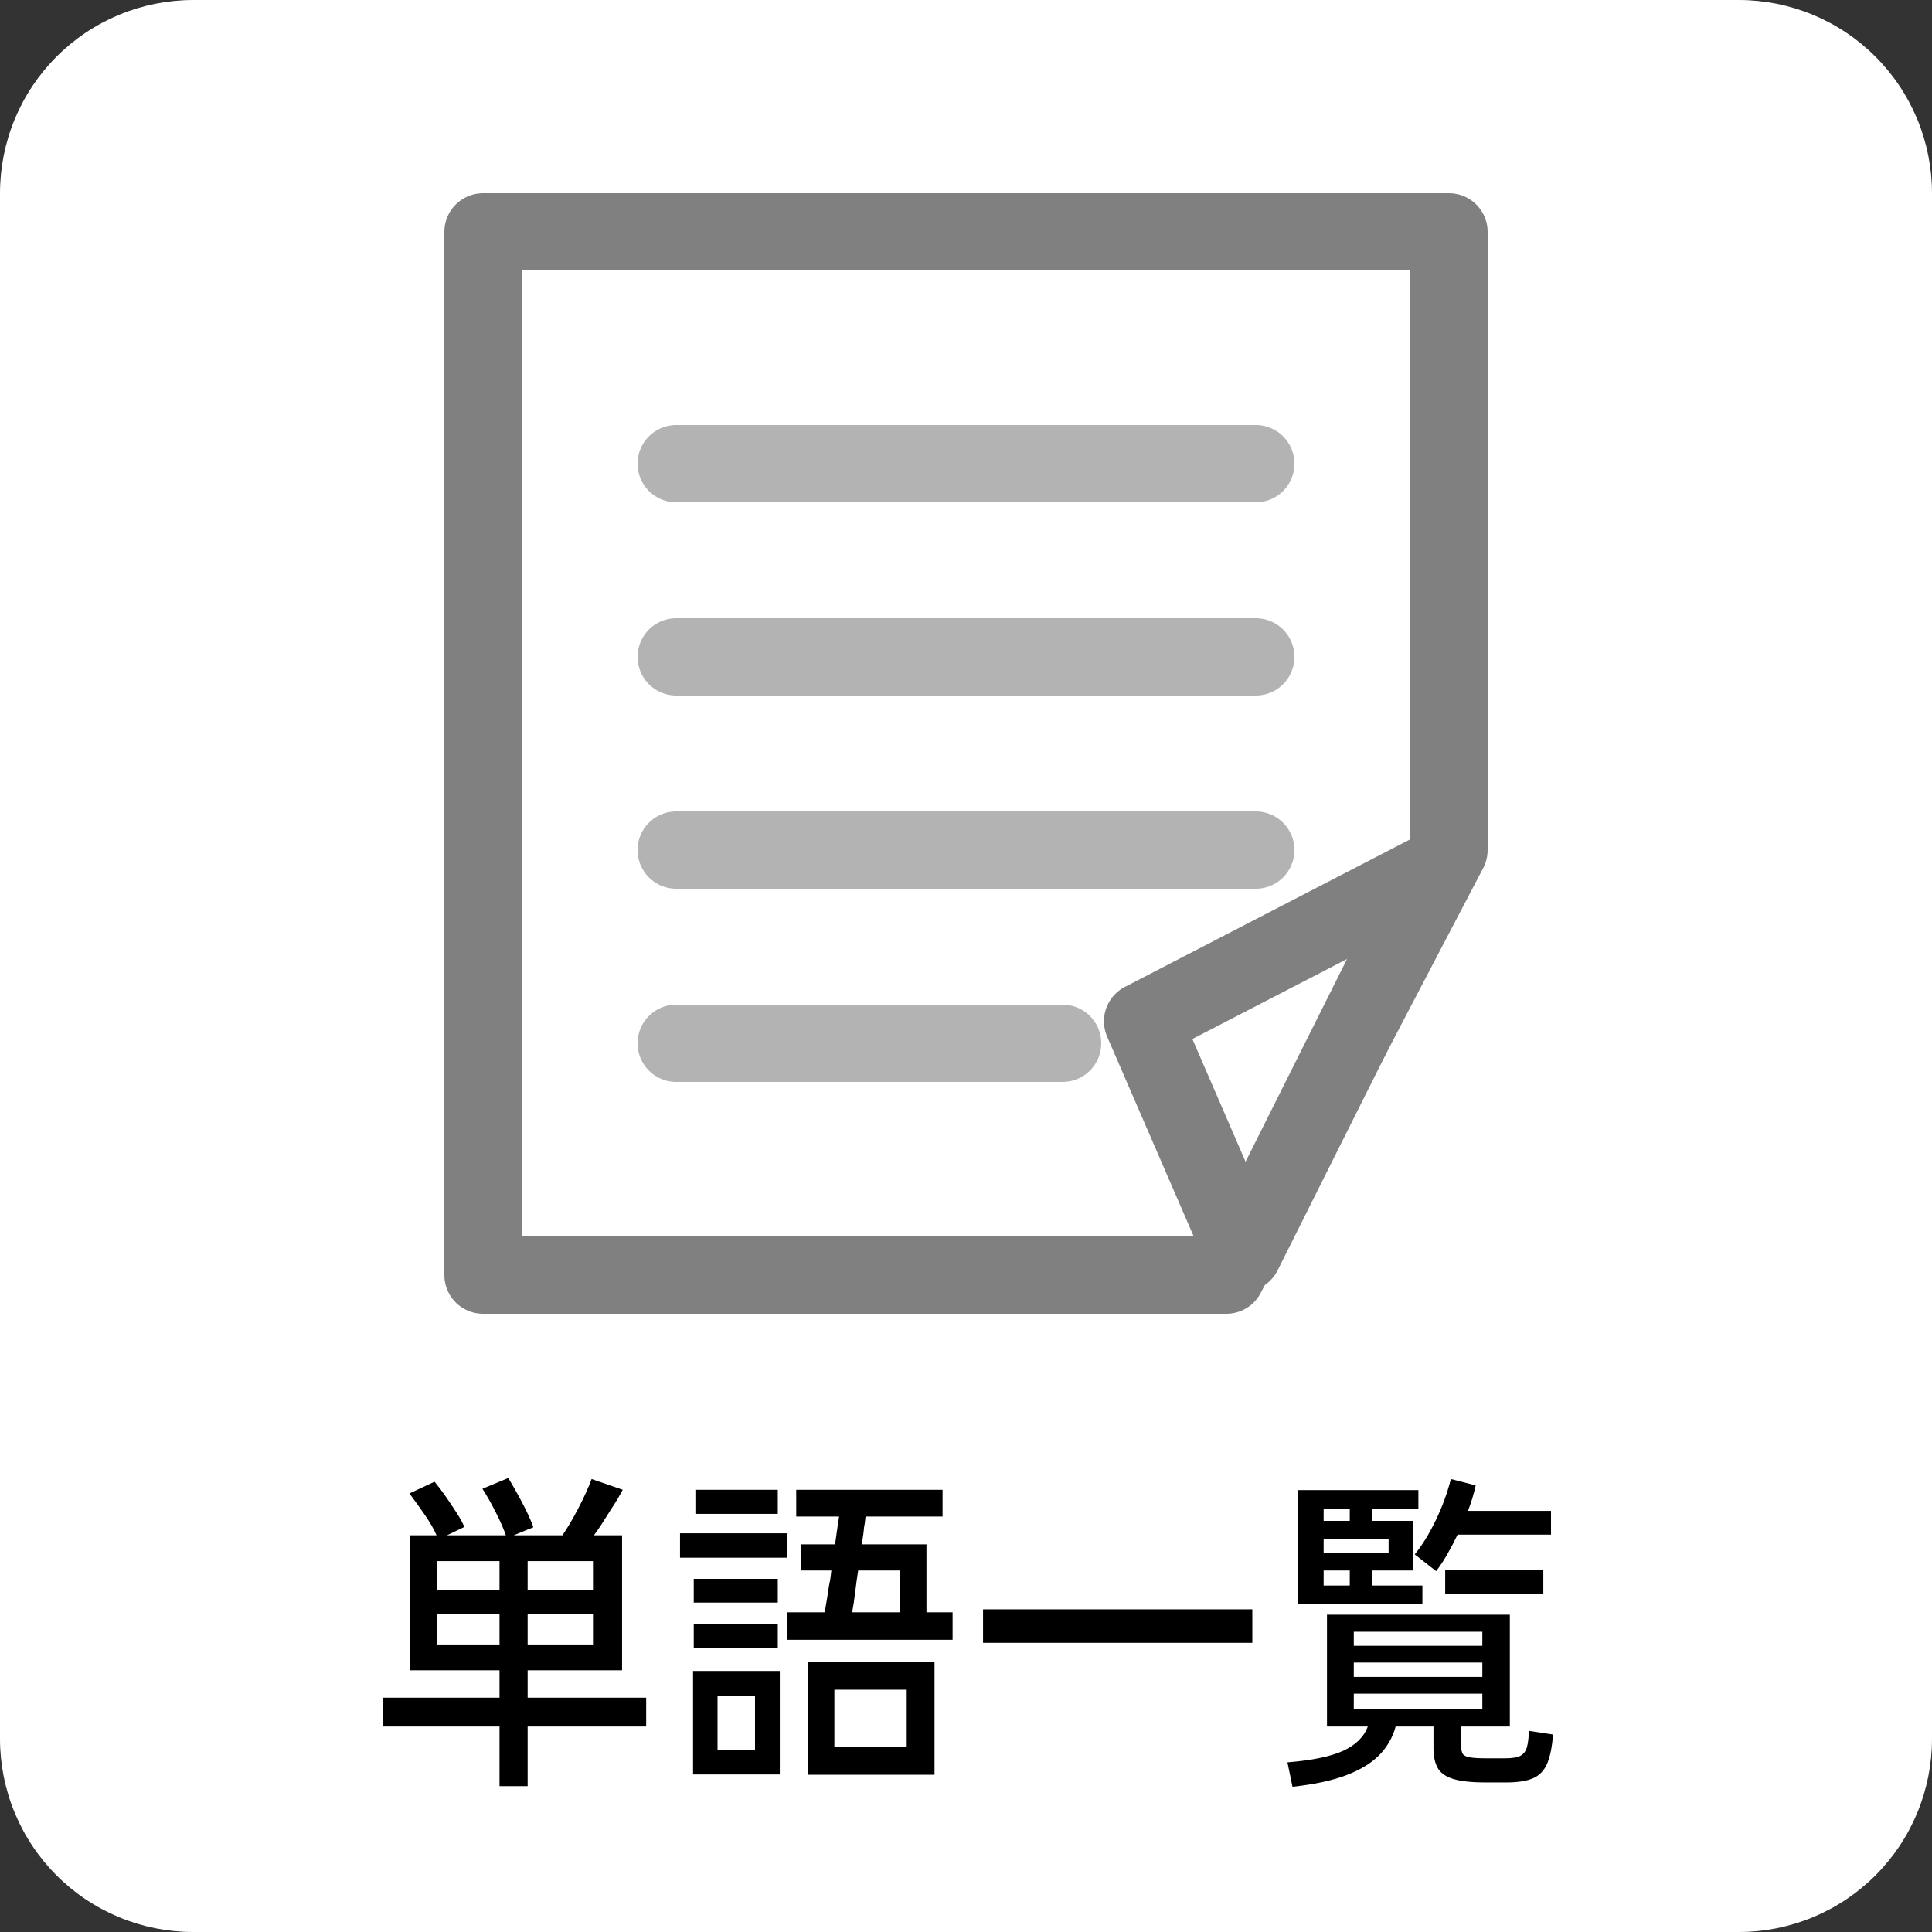 <svg xmlns="http://www.w3.org/2000/svg" xmlns:xlink="http://www.w3.org/1999/xlink" width="1000" zoomAndPan="magnify" viewBox="0 0 750 750" height="1000" preserveAspectRatio="xMidYMid meet" version="1.0"><rect x="0" y="0" width="750" height="750" fill="#333333" stroke="none"/><defs><g/><clipPath id="6924590cd8"><path d="M 27.906 542.254 L 722.094 542.254 L 722.094 725.527 L 27.906 725.527 Z M 27.906 542.254 " clip-rule="nonzero"/></clipPath><clipPath id="58533d23b9"><path d="M 0.906 0.254 L 695.094 0.254 L 695.094 183.527 L 0.906 183.527 Z M 0.906 0.254 " clip-rule="nonzero"/></clipPath><clipPath id="5d1853c700"><rect x="0" width="696" y="0" height="184"/></clipPath></defs><path fill="#ffffff" d="M 75 0 L 675 0 C 676.227 0 677.453 0.031 678.68 0.09 C 679.906 0.152 681.129 0.242 682.352 0.359 C 683.574 0.48 684.789 0.633 686.004 0.812 C 687.219 0.992 688.43 1.203 689.633 1.441 C 690.836 1.68 692.031 1.949 693.223 2.246 C 694.414 2.547 695.598 2.875 696.77 3.23 C 697.945 3.586 699.109 3.973 700.266 4.383 C 701.422 4.797 702.566 5.238 703.699 5.711 C 704.836 6.18 705.957 6.676 707.066 7.199 C 708.176 7.727 709.273 8.277 710.355 8.855 C 711.438 9.434 712.504 10.039 713.559 10.672 C 714.609 11.301 715.648 11.957 716.668 12.641 C 717.688 13.32 718.691 14.027 719.676 14.758 C 720.664 15.492 721.629 16.246 722.578 17.023 C 723.527 17.805 724.457 18.605 725.367 19.43 C 726.277 20.254 727.164 21.098 728.031 21.969 C 728.902 22.836 729.746 23.723 730.57 24.633 C 731.395 25.543 732.195 26.473 732.977 27.422 C 733.754 28.371 734.508 29.336 735.242 30.324 C 735.973 31.309 736.68 32.312 737.359 33.332 C 738.043 34.352 738.699 35.391 739.328 36.441 C 739.961 37.496 740.566 38.562 741.145 39.645 C 741.723 40.727 742.273 41.824 742.801 42.934 C 743.324 44.043 743.82 45.164 744.289 46.297 C 744.762 47.434 745.203 48.578 745.617 49.734 C 746.027 50.891 746.414 52.055 746.77 53.23 C 747.125 54.402 747.453 55.586 747.754 56.777 C 748.051 57.969 748.32 59.164 748.559 60.367 C 748.797 61.57 749.008 62.781 749.188 63.996 C 749.367 65.211 749.52 66.426 749.641 67.648 C 749.758 68.871 749.848 70.094 749.91 71.32 C 749.969 72.547 750 73.773 750 75 L 750 675 C 750 676.227 749.969 677.453 749.91 678.68 C 749.848 679.906 749.758 681.129 749.641 682.352 C 749.52 683.574 749.367 684.789 749.188 686.004 C 749.008 687.219 748.797 688.43 748.559 689.633 C 748.32 690.836 748.051 692.031 747.754 693.223 C 747.453 694.414 747.125 695.598 746.77 696.77 C 746.414 697.945 746.027 699.109 745.617 700.266 C 745.203 701.422 744.762 702.566 744.289 703.699 C 743.82 704.836 743.324 705.957 742.801 707.066 C 742.273 708.176 741.723 709.273 741.145 710.355 C 740.566 711.438 739.961 712.504 739.328 713.559 C 738.699 714.609 738.043 715.648 737.359 716.668 C 736.68 717.688 735.973 718.691 735.242 719.676 C 734.508 720.664 733.754 721.629 732.977 722.578 C 732.195 723.527 731.395 724.457 730.57 725.367 C 729.746 726.277 728.902 727.164 728.031 728.031 C 727.164 728.902 726.277 729.746 725.367 730.57 C 724.457 731.395 723.527 732.195 722.578 732.977 C 721.629 733.754 720.664 734.508 719.676 735.242 C 718.691 735.973 717.688 736.68 716.668 737.359 C 715.648 738.043 714.609 738.699 713.559 739.328 C 712.504 739.961 711.438 740.566 710.355 741.145 C 709.273 741.723 708.176 742.273 707.066 742.801 C 705.957 743.324 704.836 743.82 703.699 744.289 C 702.566 744.762 701.422 745.203 700.266 745.617 C 699.109 746.027 697.945 746.414 696.77 746.77 C 695.598 747.125 694.414 747.453 693.223 747.754 C 692.031 748.051 690.836 748.32 689.633 748.559 C 688.43 748.797 687.219 749.008 686.004 749.188 C 684.789 749.367 683.574 749.52 682.352 749.641 C 681.129 749.758 679.906 749.848 678.68 749.91 C 677.453 749.969 676.227 750 675 750 L 75 750 C 73.773 750 72.547 749.969 71.32 749.91 C 70.094 749.848 68.871 749.758 67.648 749.641 C 66.426 749.52 65.211 749.367 63.996 749.188 C 62.781 749.008 61.57 748.797 60.367 748.559 C 59.164 748.32 57.969 748.051 56.777 747.754 C 55.586 747.453 54.402 747.125 53.23 746.77 C 52.055 746.414 50.891 746.027 49.734 745.617 C 48.578 745.203 47.434 744.762 46.297 744.289 C 45.164 743.82 44.043 743.324 42.934 742.801 C 41.824 742.273 40.727 741.723 39.645 741.145 C 38.562 740.566 37.496 739.961 36.441 739.328 C 35.391 738.699 34.352 738.043 33.332 737.359 C 32.312 736.68 31.309 735.973 30.324 735.242 C 29.336 734.508 28.371 733.754 27.422 732.977 C 26.473 732.195 25.543 731.395 24.633 730.57 C 23.723 729.746 22.836 728.902 21.969 728.031 C 21.098 727.164 20.254 726.277 19.43 725.367 C 18.605 724.457 17.805 723.527 17.023 722.578 C 16.246 721.629 15.492 720.664 14.758 719.676 C 14.027 718.691 13.32 717.688 12.641 716.668 C 11.957 715.648 11.301 714.609 10.672 713.559 C 10.039 712.504 9.434 711.438 8.855 710.355 C 8.277 709.273 7.727 708.176 7.199 707.066 C 6.676 705.957 6.18 704.836 5.711 703.699 C 5.238 702.566 4.797 701.422 4.383 700.266 C 3.969 699.109 3.586 697.945 3.23 696.77 C 2.875 695.598 2.547 694.414 2.246 693.223 C 1.949 692.031 1.68 690.836 1.441 689.633 C 1.203 688.43 0.992 687.219 0.812 686.004 C 0.633 684.789 0.48 683.574 0.359 682.352 C 0.242 681.129 0.152 679.906 0.09 678.68 C 0.031 677.453 0 676.227 0 675 L 0 75 C 0 73.773 0.031 72.547 0.09 71.32 C 0.152 70.094 0.242 68.871 0.359 67.648 C 0.48 66.426 0.633 65.211 0.812 63.996 C 0.992 62.781 1.203 61.57 1.441 60.367 C 1.68 59.164 1.949 57.969 2.246 56.777 C 2.547 55.586 2.875 54.402 3.23 53.23 C 3.586 52.055 3.969 50.891 4.383 49.734 C 4.797 48.578 5.238 47.434 5.711 46.297 C 6.18 45.164 6.676 44.043 7.199 42.934 C 7.727 41.824 8.277 40.727 8.855 39.645 C 9.434 38.562 10.039 37.496 10.672 36.441 C 11.301 35.391 11.957 34.352 12.641 33.332 C 13.32 32.312 14.027 31.309 14.758 30.324 C 15.492 29.336 16.246 28.371 17.023 27.422 C 17.805 26.473 18.605 25.543 19.43 24.633 C 20.254 23.723 21.098 22.836 21.969 21.969 C 22.836 21.098 23.723 20.254 24.633 19.43 C 25.543 18.605 26.473 17.805 27.422 17.023 C 28.371 16.246 29.336 15.492 30.324 14.758 C 31.309 14.027 32.312 13.32 33.332 12.641 C 34.352 11.957 35.391 11.301 36.441 10.672 C 37.496 10.039 38.562 9.434 39.645 8.855 C 40.727 8.277 41.824 7.727 42.934 7.199 C 44.043 6.676 45.164 6.18 46.297 5.711 C 47.434 5.238 48.578 4.797 49.734 4.383 C 50.891 3.973 52.055 3.586 53.23 3.23 C 54.402 2.875 55.586 2.547 56.777 2.246 C 57.969 1.949 59.164 1.68 60.367 1.441 C 61.57 1.203 62.781 0.992 63.996 0.812 C 65.211 0.633 66.426 0.48 67.648 0.359 C 68.871 0.242 70.094 0.152 71.32 0.09 C 72.547 0.031 73.773 0 75 0 Z M 75 0 " fill-opacity="1" fill-rule="nonzero"/><path fill="#000000" d="M 136.352 597 L 136.352 630.898 L 122.852 630.898 L 122.852 585.602 L 193.949 585.602 C 193.949 601.051 193.352 613.5 192 622.949 C 190.949 631.051 189.301 638.25 186.898 644.551 C 180.449 662.25 166.801 674.699 146.25 681.898 L 137.25 672 C 148.801 668.25 157.5 663.301 163.648 657.301 C 167.852 652.949 171.301 647.551 173.699 640.949 C 177.602 630.898 179.551 616.199 179.551 597 Z M 136.352 597 " fill-opacity="1" fill-rule="nonzero"/><path fill="#000000" d="M 209.852 623.102 L 277.801 623.102 L 277.801 636.148 L 209.852 636.148 Z M 209.852 623.102 " fill-opacity="1" fill-rule="nonzero"/><path fill="#000000" d="M 322.199 602.102 C 316.051 614.852 308.25 626.102 298.801 635.699 L 288.75 628.199 C 303 614.102 312.301 597.602 316.648 578.699 L 330.449 580.801 C 328.648 586.199 327.301 589.5 326.852 590.852 L 363.75 590.852 L 366.898 595.199 C 362.699 621.449 354.602 641.551 342.602 655.5 C 333.449 666.301 320.398 675.148 303.602 682.051 L 295.801 672.301 C 312.898 665.699 325.949 656.398 335.102 644.25 C 343.5 633.148 349.051 619.051 351.898 601.949 L 322.199 601.949 Z M 322.199 602.102 " fill-opacity="1" fill-rule="nonzero"/><path fill="#000000" d="M 381.602 620.398 L 387.301 610.5 C 400.801 615 410.852 619.352 417.449 623.25 L 411.148 634.199 C 404.25 629.699 394.5 625.051 381.602 620.398 Z M 455.551 598.648 L 467.551 605.551 C 465.301 615.602 462.148 625.051 457.801 633.898 C 453.75 642 449.25 648.602 444.449 653.551 C 431.699 666.602 414.75 675.148 393.602 679.648 L 387.75 667.5 C 408.148 663.898 423.75 656.551 434.398 645.449 C 439.648 639.898 444.148 632.852 448.051 624.301 C 451.5 616.352 454.199 607.949 455.852 598.648 Z M 391.801 594.898 L 398.25 585 C 410.102 589.199 419.699 593.699 427.352 598.5 L 420.602 609.602 C 413.398 604.199 403.949 599.25 391.949 594.898 Z M 391.801 594.898 " fill-opacity="1" fill-rule="nonzero"/><path fill="#000000" d="M 479.551 623.102 L 547.5 623.102 L 547.5 636.148 L 479.551 636.148 Z M 479.551 623.102 " fill-opacity="1" fill-rule="nonzero"/><path fill="#000000" d="M 586.199 614.699 C 603.148 619.199 618.602 625.5 632.25 633.301 L 625.5 646.051 C 614.398 638.398 601.352 632.25 586.199 627.602 L 586.199 680.699 L 572.852 680.699 L 572.852 579.602 L 586.199 579.602 Z M 586.199 614.699 " fill-opacity="1" fill-rule="nonzero"/><path stroke-linecap="round" transform="matrix(15, 0, 0, 15, 0, 0)" fill-opacity="1" fill="#ffffff" fill-rule="nonzero" stroke-linejoin="round" d="M 37.5 22 L 31.74 33 L 12.5 33 L 12.5 6 L 37.5 6 Z M 37.5 22 " stroke="#808080" stroke-width="2" stroke-opacity="1" stroke-miterlimit="4"/><path stroke-linecap="round" transform="matrix(15, 0, 0, 15, 0, 0)" fill-opacity="1" fill="#ffffff" fill-rule="nonzero" stroke-linejoin="round" d="M 32.17 32.43 L 37.13 22.52 L 29.57 26.43 Z M 32.17 32.43 " stroke="#808080" stroke-width="2" stroke-opacity="1" stroke-miterlimit="4"/><path stroke-linecap="round" transform="matrix(15, 0, 0, 15, 0, 0)" fill="none" stroke-linejoin="round" d="M 17.5 12 L 32.5 12 " stroke="#b3b3b3" stroke-width="2" stroke-opacity="1" stroke-miterlimit="4"/><path stroke-linecap="round" transform="matrix(15, 0, 0, 15, 0, 0)" fill="none" stroke-linejoin="round" d="M 17.5 17 L 32.5 17 " stroke="#b3b3b3" stroke-width="2" stroke-opacity="1" stroke-miterlimit="4"/><path stroke-linecap="round" transform="matrix(15, 0, 0, 15, 0, 0)" fill="none" stroke-linejoin="round" d="M 17.5 22 L 32.5 22 " stroke="#b3b3b3" stroke-width="2" stroke-opacity="1" stroke-miterlimit="4"/><path stroke-linecap="round" transform="matrix(15, 0, 0, 15, 0, 0)" fill="none" stroke-linejoin="round" d="M 17.5 27 L 27.5 27 " stroke="#b3b3b3" stroke-width="2" stroke-opacity="1" stroke-miterlimit="4"/><g clip-path="url(#6924590cd8)"><g transform="matrix(1, 0, 0, 1, 27, 542)"><g clip-path="url(#5d1853c700)"><g clip-path="url(#58533d23b9)"><path fill="#ffffff" d="M 0.906 0.254 L 695.348 0.254 L 695.348 183.527 L 0.906 183.527 Z M 0.906 0.254 " fill-opacity="1" fill-rule="nonzero"/></g></g></g></g><g fill="#000000" fill-opacity="1"><g transform="translate(141.003, 684.143)"><g><path d="M 63.828 -13.906 L 63.828 9.234 L 52.906 9.234 L 52.906 -13.906 L 7.672 -13.906 L 7.672 -25.094 L 52.906 -25.094 L 52.906 -35.75 L 18.062 -35.75 L 18.062 -88.141 L 28.469 -88.141 C 27.426 -90.566 25.863 -93.273 23.781 -96.266 C 21.707 -99.254 19.758 -101.961 17.938 -104.391 L 27.688 -108.938 C 29.07 -107.289 30.5 -105.406 31.969 -103.281 C 33.445 -101.156 34.859 -99.051 36.203 -96.969 C 37.547 -94.895 38.566 -93.035 39.266 -91.391 L 32.5 -88.141 L 55.375 -88.141 C 54.508 -90.648 53.207 -93.617 51.469 -97.047 C 49.738 -100.473 48.008 -103.523 46.281 -106.203 L 56.297 -110.375 C 58.109 -107.426 59.969 -104.129 61.875 -100.484 C 63.781 -96.848 65.172 -93.773 66.047 -91.266 L 58.375 -88.141 L 77.344 -88.141 C 79.344 -91.086 81.426 -94.641 83.594 -98.797 C 85.758 -102.961 87.445 -106.691 88.656 -109.984 L 100.75 -105.812 C 99.363 -103.219 97.801 -100.617 96.062 -98.016 L 95.422 -96.984 C 94.461 -95.422 93.484 -93.879 92.484 -92.359 C 91.492 -90.848 90.52 -89.441 89.562 -88.141 L 100.484 -88.141 L 100.484 -35.75 L 63.828 -35.75 L 63.828 -25.094 L 109.844 -25.094 L 109.844 -13.906 Z M 63.828 -66.953 L 89.188 -66.953 L 89.188 -78.125 L 63.828 -78.125 Z M 28.734 -66.953 L 52.906 -66.953 L 52.906 -78.125 L 28.734 -78.125 Z M 63.828 -45.766 L 89.188 -45.766 L 89.188 -57.453 L 63.828 -57.453 Z M 28.734 -45.766 L 52.906 -45.766 L 52.906 -57.453 L 28.734 -57.453 Z M 28.734 -45.766 "/></g></g></g><g fill="#000000" fill-opacity="1"><g transform="translate(258, 684.143)"><g><path d="M 111.797 -58.234 L 111.797 -47.578 L 47.703 -47.578 L 47.703 -58.234 L 62.141 -58.234 C 62.398 -59.711 62.68 -61.336 62.984 -63.109 C 63.285 -64.891 63.566 -66.734 63.828 -68.641 L 64.094 -69.938 C 64.258 -70.719 64.383 -71.5 64.469 -72.281 C 64.562 -73.062 64.648 -73.797 64.734 -74.484 L 52.906 -74.484 L 52.906 -84.625 L 66.172 -84.625 C 66.43 -86.445 66.691 -88.289 66.953 -90.156 C 67.211 -92.02 67.473 -93.773 67.734 -95.422 L 51.094 -95.422 L 51.094 -105.812 L 107.906 -105.812 L 107.906 -95.422 L 78 -95.422 C 77.914 -94.816 77.848 -94.207 77.797 -93.594 C 77.754 -92.988 77.648 -92.344 77.484 -91.656 L 77.344 -90.344 L 77.219 -89.188 C 77.133 -88.406 77.023 -87.645 76.891 -86.906 C 76.766 -86.164 76.656 -85.406 76.562 -84.625 L 101.656 -84.625 L 101.656 -58.234 Z M 43.938 -105.812 L 43.938 -96.453 L 11.953 -96.453 L 11.953 -105.812 Z M 47.703 -88.922 L 47.703 -79.438 L 5.984 -79.438 L 5.984 -88.922 Z M 72.797 -58.234 L 91.391 -58.234 L 91.391 -74.484 L 75.141 -74.484 C 74.703 -71.711 74.312 -68.875 73.969 -65.969 C 73.625 -63.07 73.234 -60.492 72.797 -58.234 Z M 43.938 -71.234 L 43.938 -62.016 L 11.312 -62.016 L 11.312 -71.234 Z M 43.938 -53.688 L 43.938 -44.328 L 11.312 -44.328 L 11.312 -53.688 Z M 104.781 -39 L 104.781 4.812 L 55.516 4.812 L 55.516 -39 Z M 44.719 -35.484 L 44.719 4.688 L 11.047 4.688 L 11.047 -35.484 Z M 65.906 -5.844 L 93.984 -5.844 L 93.984 -28.203 L 65.906 -28.203 Z M 20.547 -4.812 L 35.094 -4.812 L 35.094 -25.875 L 20.547 -25.875 Z M 20.547 -4.812 "/></g></g></g><g fill="#000000" fill-opacity="1"><g transform="translate(374.996, 684.143)"><g><path d="M 111.156 -59.406 L 111.156 -46.406 L 6.625 -46.406 L 6.625 -59.406 Z M 111.156 -59.406 "/></g></g></g><g fill="#000000" fill-opacity="1"><g transform="translate(491.993, 684.143)"><g><path d="M 73.844 -88.406 C 72.539 -85.719 71.195 -83.16 69.812 -80.734 C 68.426 -78.305 66.992 -76.141 65.516 -74.234 L 57.203 -80.734 C 60.055 -84.203 62.758 -88.578 65.312 -93.859 C 67.875 -99.148 69.848 -104.523 71.234 -109.984 L 80.859 -107.516 C 80.516 -105.867 80.082 -104.195 79.562 -102.5 C 79.039 -100.812 78.477 -99.188 77.875 -97.625 L 110.109 -97.625 L 110.109 -88.406 Z M 60.188 -68.641 L 60.188 -61.484 L 11.828 -61.484 L 11.828 -105.688 L 58.625 -105.688 L 58.625 -98.547 L 40.562 -98.547 L 40.562 -93.734 L 56.547 -93.734 L 56.547 -74.484 L 40.562 -74.484 L 40.562 -68.641 Z M 21.844 -93.734 L 31.984 -93.734 L 31.984 -98.547 L 21.844 -98.547 Z M 21.844 -81.25 L 47.062 -81.25 L 47.062 -86.844 L 21.844 -86.844 Z M 107.125 -74.75 L 107.125 -65.391 L 69.031 -65.391 L 69.031 -74.75 Z M 21.844 -68.641 L 31.984 -68.641 L 31.984 -74.484 L 21.844 -74.484 Z M 49.797 -13.906 C 48.66 -9.75 46.598 -6.109 43.609 -2.984 C 40.617 0.129 36.395 2.75 30.938 4.875 C 25.477 7 18.414 8.535 9.75 9.484 L 7.797 0 C 17.504 -0.781 24.766 -2.297 29.578 -4.547 C 34.391 -6.805 37.531 -9.926 39 -13.906 L 23.141 -13.906 L 23.141 -57.328 L 94.125 -57.328 L 94.125 -13.906 L 75.266 -13.906 L 75.266 -5.984 C 75.266 -4.859 75.457 -3.969 75.844 -3.312 C 76.238 -2.664 77.129 -2.211 78.516 -1.953 C 79.898 -1.691 82.113 -1.562 85.156 -1.562 L 92.172 -1.562 C 94.941 -1.562 96.953 -1.883 98.203 -2.531 C 99.461 -3.188 100.312 -4.289 100.75 -5.844 C 101.188 -7.406 101.445 -9.531 101.531 -12.219 L 110.891 -10.797 C 110.547 -6.109 109.805 -2.398 108.672 0.328 C 107.547 3.055 105.75 4.984 103.281 6.109 C 100.812 7.234 97.281 7.797 92.688 7.797 L 84.625 7.797 C 79.164 7.797 74.984 7.336 72.078 6.422 C 69.18 5.516 67.191 4.086 66.109 2.141 C 65.023 0.191 64.484 -2.336 64.484 -5.453 L 64.484 -13.906 Z M 33.547 -45.234 L 83.453 -45.234 L 83.453 -50.703 L 33.547 -50.703 Z M 33.547 -33.156 L 83.453 -33.156 L 83.453 -38.734 L 33.547 -38.734 Z M 33.547 -20.672 L 83.453 -20.672 L 83.453 -26.656 L 33.547 -26.656 Z M 33.547 -20.672 "/></g></g></g></svg>